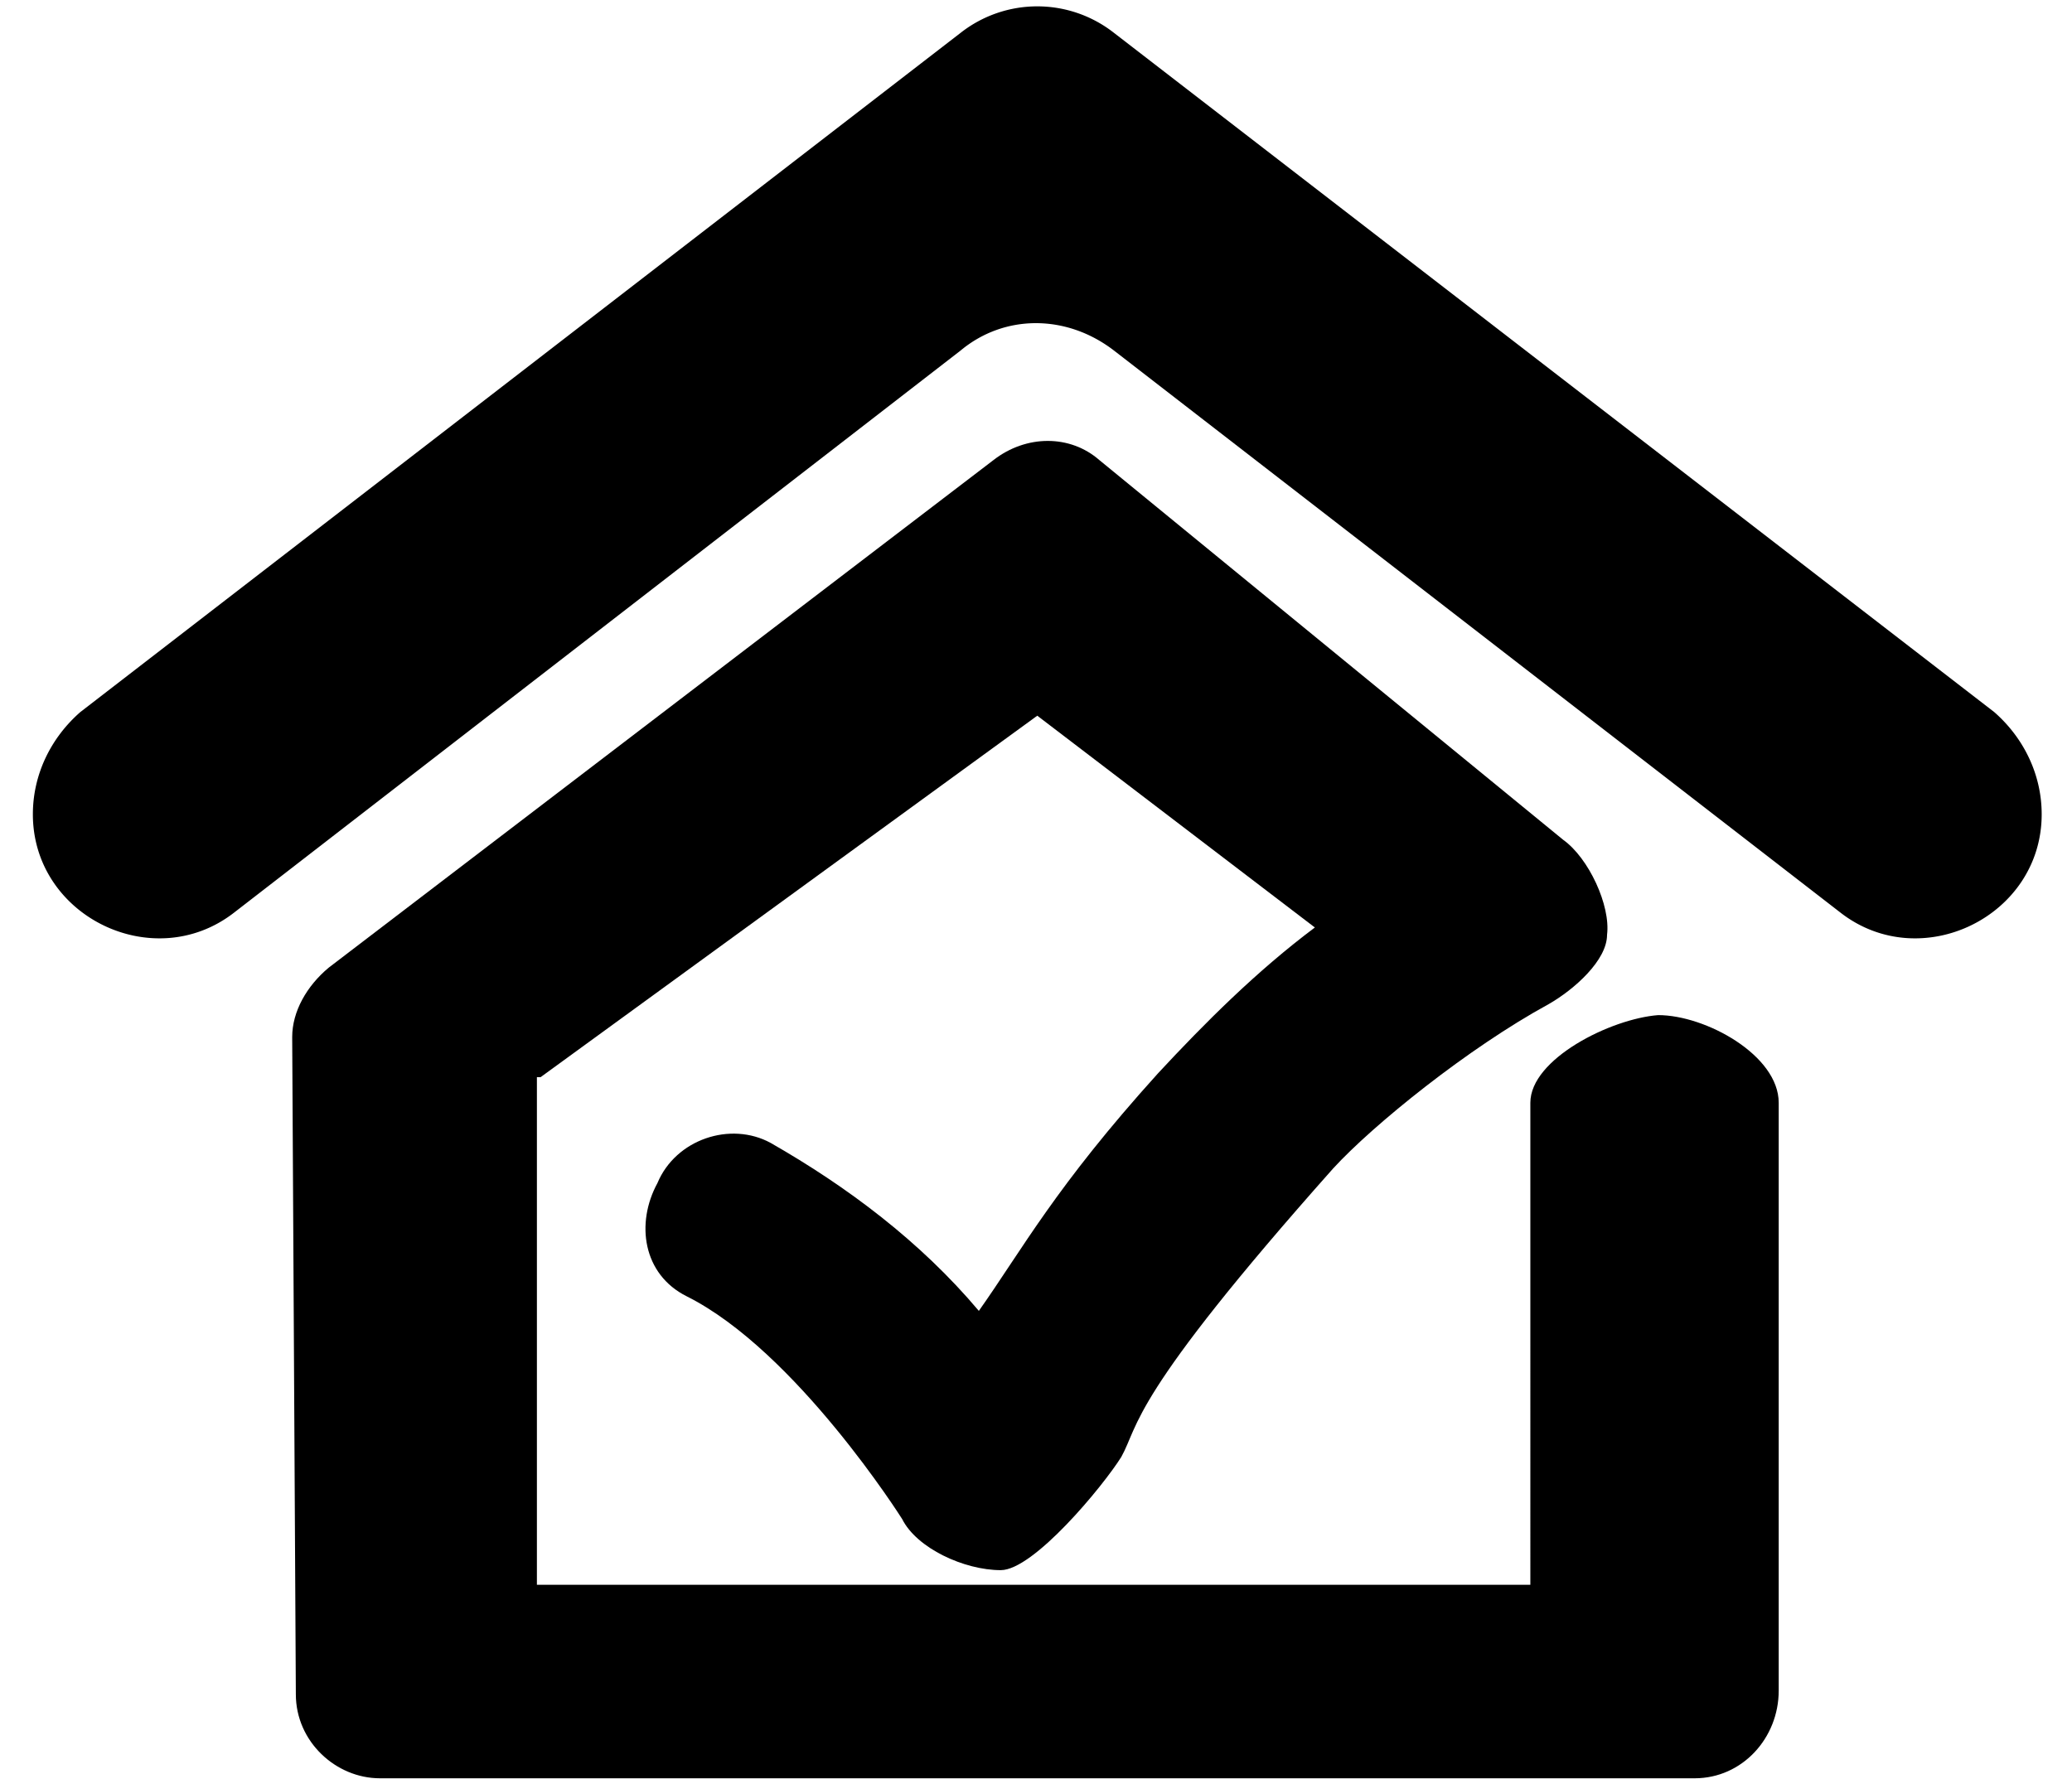 <svg xmlns="http://www.w3.org/2000/svg" id="a" viewBox="0 0 567.3 487.1">
  <defs>
    <style>
      .b {
        fill: currentColor;
        stroke-width: 0
      }
    </style>
  </defs>
  <path
    d="M104 487c-12 0-23-10-23-23l-1-180c0-7 4-14 10-19l182-139c9-7 21-7 29 0l127 104c7 5 13 18 12 26 0 7-9 15-16 19-22 12-48 33-59 45-56 63-53 70-58 79-5 8-24 31-33 31-10 0-23-6-27-14 0 0-29-46-59-61-12-6-14-20-8-31 5-12 20-17 31-11 21 12 41 27 57 46 12-17 21-34 49-65 13-14 27-28 43-40l-76-58-136 99h-1v139h272V302c0-12 22-23 35-24 13 0 33 11 33 24v161c0 13-10 24-23 24H104Z"
    class="b" />
  <path
    d="M305 9a34 34 0 0 0-42 0L22 195c-8 7-13 17-13 28 0 28 33 44 55 27L263 96c12-10 29-10 42 0l199 154c22 17 55 1 55-27 0-11-5-21-13-28L305 9a34 34 0 0 0-42 0"
    class="b" />
</svg>
